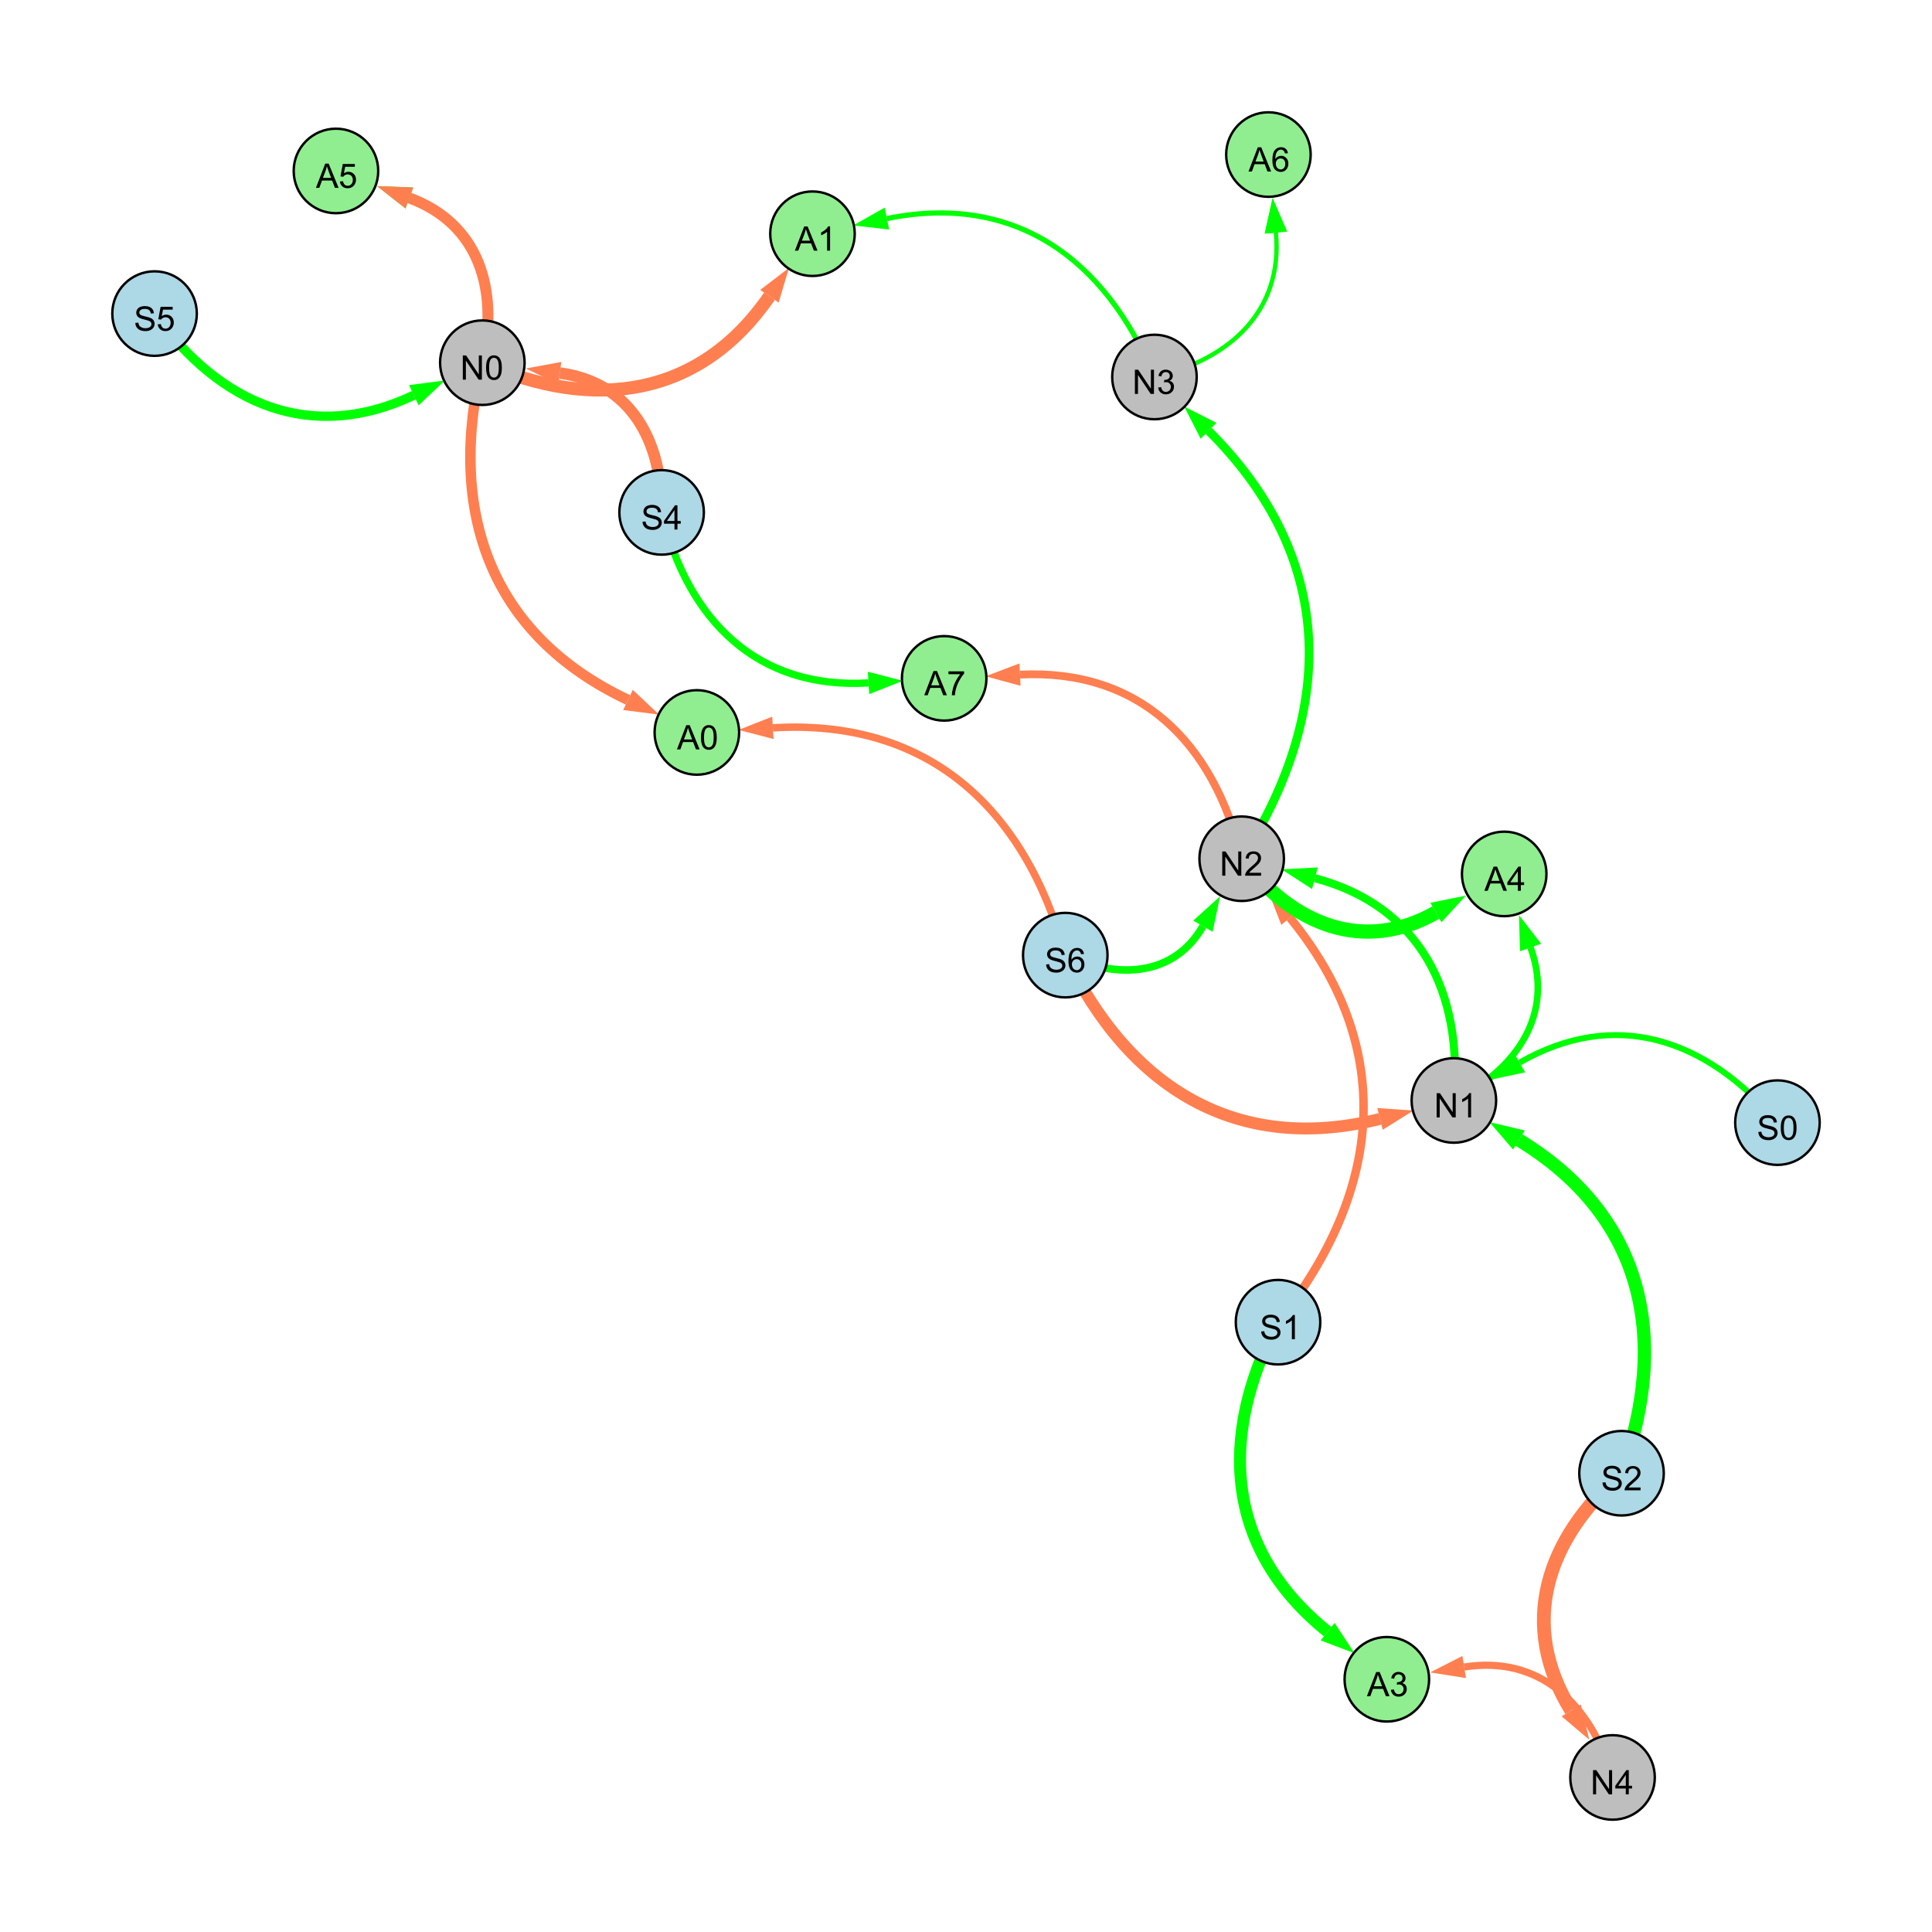 <?xml version="1.0" encoding="UTF-8"?>
<svg xmlns="http://www.w3.org/2000/svg" xmlns:xlink="http://www.w3.org/1999/xlink" width="800" height="800" viewBox="0 0 800 800">
<defs>
<g>
<g id="glyph-0-0">
<path d="M 0.629 -3.219 L 1.879 -3.328 C 1.938 -2.828 2.078 -2.418 2.293 -2.094 C 2.512 -1.773 2.848 -1.516 3.301 -1.316 C 3.758 -1.117 4.27 -1.02 4.84 -1.02 C 5.344 -1.02 5.793 -1.094 6.18 -1.242 C 6.566 -1.395 6.855 -1.602 7.043 -1.863 C 7.234 -2.125 7.328 -2.41 7.328 -2.719 C 7.328 -3.035 7.238 -3.309 7.055 -3.543 C 6.871 -3.777 6.57 -3.977 6.152 -4.137 C 5.883 -4.242 5.289 -4.402 4.367 -4.625 C 3.449 -4.844 2.805 -5.055 2.434 -5.25 C 1.953 -5.5 1.598 -5.812 1.363 -6.184 C 1.129 -6.555 1.012 -6.969 1.012 -7.43 C 1.012 -7.938 1.156 -8.41 1.441 -8.848 C 1.73 -9.289 2.148 -9.621 2.699 -9.852 C 3.25 -10.078 3.863 -10.191 4.539 -10.191 C 5.281 -10.191 5.938 -10.074 6.504 -9.832 C 7.07 -9.594 7.508 -9.242 7.812 -8.777 C 8.117 -8.312 8.281 -7.785 8.305 -7.199 L 7.035 -7.102 C 6.965 -7.734 6.734 -8.215 6.34 -8.539 C 5.945 -8.863 5.363 -9.023 4.594 -9.023 C 3.793 -9.023 3.207 -8.875 2.84 -8.582 C 2.473 -8.289 2.289 -7.934 2.289 -7.52 C 2.289 -7.16 2.422 -6.863 2.68 -6.633 C 2.934 -6.398 3.602 -6.16 4.68 -5.918 C 5.758 -5.672 6.496 -5.461 6.898 -5.277 C 7.48 -5.008 7.91 -4.668 8.188 -4.254 C 8.469 -3.844 8.605 -3.367 8.605 -2.828 C 8.605 -2.297 8.453 -1.793 8.148 -1.324 C 7.844 -0.852 7.406 -0.484 6.832 -0.223 C 6.262 0.039 5.617 0.172 4.902 0.172 C 3.996 0.172 3.234 0.039 2.621 -0.227 C 2.008 -0.488 1.527 -0.887 1.18 -1.418 C 0.832 -1.949 0.648 -2.551 0.629 -3.219 Z M 0.629 -3.219 "/>
</g>
<g id="glyph-0-1">
<path d="M 7.047 -1.184 L 7.047 0 L 0.422 0 C 0.414 -0.297 0.461 -0.582 0.566 -0.855 C 0.734 -1.305 1.008 -1.75 1.379 -2.188 C 1.75 -2.625 2.285 -3.133 2.988 -3.703 C 4.078 -4.598 4.812 -5.305 5.195 -5.828 C 5.578 -6.348 5.77 -6.844 5.77 -7.309 C 5.77 -7.797 5.594 -8.207 5.246 -8.543 C 4.898 -8.875 4.445 -9.043 3.883 -9.043 C 3.289 -9.043 2.816 -8.867 2.461 -8.512 C 2.105 -8.156 1.926 -7.664 1.922 -7.035 L 0.656 -7.164 C 0.742 -8.109 1.07 -8.828 1.633 -9.32 C 2.199 -9.816 2.957 -10.062 3.91 -10.062 C 4.871 -10.062 5.633 -9.797 6.195 -9.262 C 6.754 -8.73 7.035 -8.07 7.035 -7.281 C 7.035 -6.879 6.953 -6.484 6.789 -6.098 C 6.625 -5.711 6.352 -5.301 5.973 -4.875 C 5.59 -4.445 4.957 -3.859 4.074 -3.109 C 3.336 -2.492 2.863 -2.07 2.652 -1.848 C 2.441 -1.629 2.27 -1.406 2.133 -1.184 Z M 7.047 -1.184 "/>
</g>
<g id="glyph-0-2">
<path d="M 1.066 0 L 1.066 -10.023 L 2.426 -10.023 L 7.691 -2.152 L 7.691 -10.023 L 8.961 -10.023 L 8.961 0 L 7.602 0 L 2.336 -7.875 L 2.336 0 Z M 1.066 0 "/>
</g>
<g id="glyph-0-3">
<path d="M 5.215 0 L 3.984 0 L 3.984 -7.84 C 3.688 -7.559 3.301 -7.277 2.82 -6.992 C 2.34 -6.711 1.906 -6.5 1.523 -6.359 L 1.523 -7.547 C 2.211 -7.871 2.812 -8.262 3.328 -8.723 C 3.844 -9.184 4.207 -9.629 4.422 -10.062 L 5.215 -10.062 Z M 5.215 0 "/>
</g>
<g id="glyph-0-4">
<path d="M 4.523 0 L 4.523 -2.398 L 0.18 -2.398 L 0.18 -3.527 L 4.75 -10.023 L 5.758 -10.023 L 5.758 -3.527 L 7.109 -3.527 L 7.109 -2.398 L 5.758 -2.398 L 5.758 0 L 4.523 0 M 4.523 -3.527 L 4.523 -8.047 L 1.387 -3.527 Z M 4.523 -3.527 "/>
</g>
<g id="glyph-0-5">
<path d="M 0.582 -4.941 C 0.582 -6.129 0.703 -7.082 0.945 -7.805 C 1.191 -8.527 1.555 -9.082 2.035 -9.477 C 2.516 -9.867 3.121 -10.062 3.848 -10.062 C 4.387 -10.062 4.859 -9.953 5.266 -9.738 C 5.668 -9.52 6.004 -9.211 6.27 -8.801 C 6.531 -8.395 6.738 -7.898 6.891 -7.312 C 7.039 -6.727 7.117 -5.938 7.117 -4.941 C 7.117 -3.766 6.996 -2.816 6.754 -2.094 C 6.512 -1.371 6.152 -0.816 5.672 -0.422 C 5.191 -0.027 4.582 0.172 3.848 0.172 C 2.883 0.172 2.125 -0.176 1.57 -0.867 C 0.91 -1.703 0.582 -3.059 0.582 -4.941 M 1.844 -4.941 C 1.844 -3.297 2.039 -2.203 2.422 -1.656 C 2.809 -1.113 3.285 -0.84 3.848 -0.84 C 4.414 -0.84 4.891 -1.113 5.273 -1.66 C 5.66 -2.207 5.852 -3.301 5.852 -4.941 C 5.852 -6.594 5.66 -7.688 5.273 -8.23 C 4.891 -8.773 4.41 -9.043 3.836 -9.043 C 3.27 -9.043 2.82 -8.805 2.48 -8.328 C 2.059 -7.715 1.844 -6.586 1.844 -4.941 Z M 1.844 -4.941 "/>
</g>
<g id="glyph-0-6">
<path d="M 0.586 -2.645 L 1.82 -2.809 C 1.961 -2.113 2.199 -1.609 2.539 -1.301 C 2.879 -0.996 3.293 -0.84 3.781 -0.84 C 4.359 -0.84 4.848 -1.043 5.246 -1.441 C 5.645 -1.844 5.844 -2.34 5.844 -2.934 C 5.844 -3.496 5.66 -3.965 5.289 -4.332 C 4.922 -4.699 4.453 -4.883 3.883 -4.883 C 3.648 -4.883 3.359 -4.836 3.016 -4.742 L 3.152 -5.824 C 3.234 -5.816 3.301 -5.812 3.352 -5.812 C 3.875 -5.812 4.344 -5.945 4.766 -6.219 C 5.184 -6.492 5.395 -6.914 5.395 -7.484 C 5.395 -7.938 5.242 -8.309 4.938 -8.605 C 4.629 -8.902 4.234 -9.051 3.754 -9.051 C 3.273 -9.051 2.875 -8.898 2.555 -8.602 C 2.238 -8.297 2.031 -7.848 1.941 -7.246 L 0.711 -7.465 C 0.859 -8.289 1.203 -8.93 1.734 -9.383 C 2.27 -9.836 2.934 -10.062 3.727 -10.062 C 4.273 -10.062 4.777 -9.945 5.234 -9.711 C 5.695 -9.477 6.047 -9.156 6.293 -8.75 C 6.535 -8.344 6.656 -7.914 6.656 -7.457 C 6.656 -7.023 6.543 -6.629 6.309 -6.273 C 6.078 -5.918 5.734 -5.637 5.277 -5.43 C 5.871 -5.289 6.328 -5.008 6.656 -4.578 C 6.984 -4.145 7.148 -3.605 7.148 -2.961 C 7.148 -2.086 6.832 -1.344 6.195 -0.734 C 5.555 -0.125 4.75 0.18 3.773 0.18 C 2.895 0.18 2.164 -0.086 1.582 -0.609 C 1 -1.133 0.672 -1.812 0.586 -2.645 Z M 0.586 -2.645 "/>
</g>
<g id="glyph-0-7">
<path d="M 0.582 -2.625 L 1.875 -2.734 C 1.969 -2.105 2.191 -1.633 2.539 -1.316 C 2.887 -1 3.309 -0.84 3.801 -0.84 C 4.395 -0.84 4.895 -1.062 5.305 -1.512 C 5.715 -1.957 5.922 -2.551 5.922 -3.289 C 5.922 -3.988 5.723 -4.543 5.328 -4.949 C 4.934 -5.355 4.418 -5.559 3.781 -5.559 C 3.383 -5.559 3.027 -5.469 2.707 -5.289 C 2.387 -5.109 2.137 -4.875 1.953 -4.586 L 0.801 -4.738 L 1.77 -9.883 L 6.754 -9.883 L 6.754 -8.711 L 2.754 -8.711 L 2.215 -6.016 C 2.816 -6.434 3.449 -6.645 4.109 -6.645 C 4.984 -6.645 5.723 -6.34 6.324 -5.734 C 6.926 -5.129 7.227 -4.352 7.227 -3.398 C 7.227 -2.492 6.961 -1.707 6.434 -1.047 C 5.789 -0.234 4.914 0.172 3.801 0.172 C 2.891 0.172 2.145 -0.086 1.57 -0.594 C 0.992 -1.105 0.664 -1.781 0.582 -2.625 Z M 0.582 -2.625 "/>
</g>
<g id="glyph-0-8">
<path d="M 6.965 -7.566 L 5.742 -7.473 C 5.633 -7.953 5.477 -8.305 5.277 -8.523 C 4.945 -8.875 4.535 -9.051 4.047 -9.051 C 3.656 -9.051 3.312 -8.941 3.016 -8.723 C 2.629 -8.441 2.32 -8.027 2.098 -7.484 C 1.875 -6.941 1.758 -6.172 1.75 -5.168 C 2.047 -5.617 2.41 -5.953 2.836 -6.172 C 3.266 -6.391 3.715 -6.5 4.184 -6.5 C 5.004 -6.5 5.703 -6.199 6.277 -5.594 C 6.855 -4.992 7.145 -4.211 7.145 -3.254 C 7.145 -2.625 7.008 -2.039 6.738 -1.5 C 6.465 -0.961 6.094 -0.547 5.617 -0.258 C 5.145 0.027 4.609 0.172 4.008 0.172 C 2.98 0.172 2.145 -0.207 1.496 -0.961 C 0.852 -1.715 0.527 -2.957 0.527 -4.688 C 0.527 -6.625 0.883 -8.035 1.602 -8.914 C 2.223 -9.68 3.066 -10.062 4.121 -10.062 C 4.91 -10.062 5.555 -9.84 6.059 -9.398 C 6.562 -8.957 6.867 -8.348 6.965 -7.566 M 1.941 -3.246 C 1.941 -2.824 2.031 -2.418 2.211 -2.031 C 2.391 -1.645 2.645 -1.348 2.969 -1.145 C 3.289 -0.941 3.629 -0.84 3.984 -0.84 C 4.504 -0.84 4.953 -1.051 5.324 -1.469 C 5.699 -1.891 5.887 -2.457 5.887 -3.18 C 5.887 -3.871 5.699 -4.418 5.332 -4.816 C 4.961 -5.215 4.5 -5.414 3.938 -5.414 C 3.383 -5.414 2.91 -5.215 2.523 -4.816 C 2.137 -4.418 1.941 -3.895 1.941 -3.246 Z M 1.941 -3.246 "/>
</g>
<g id="glyph-0-9">
<path d="M -0.02 0 L 3.828 -10.023 L 5.258 -10.023 L 9.359 0 L 7.848 0 L 6.68 -3.035 L 2.488 -3.035 L 1.387 0 L -0.02 0 M 2.871 -4.117 L 6.27 -4.117 L 5.223 -6.891 C 4.902 -7.734 4.668 -8.426 4.512 -8.969 C 4.383 -8.328 4.203 -7.688 3.973 -7.055 Z M 2.871 -4.117 "/>
</g>
<g id="glyph-0-10">
<path d="M 0.664 -8.711 L 0.664 -9.891 L 7.148 -9.891 L 7.148 -8.934 C 6.512 -8.254 5.879 -7.352 5.254 -6.227 C 4.625 -5.102 4.141 -3.945 3.801 -2.754 C 3.555 -1.918 3.398 -0.996 3.328 0 L 2.062 0 C 2.078 -0.789 2.234 -1.742 2.531 -2.859 C 2.824 -3.973 3.25 -5.051 3.805 -6.086 C 4.359 -7.125 4.945 -8 5.57 -8.711 Z M 0.664 -8.711 "/>
</g>
</g>
</defs>
<rect x="-80" y="-80" width="960" height="960" fill="rgb(100%, 100%, 100%)" fill-opacity="1"/>
<path fill="none" stroke-width="5.537" stroke-linecap="butt" stroke-linejoin="miter" stroke="rgb(0%, 100%, 0%)" stroke-opacity="1" stroke-miterlimit="10" d="M 671.441 610.035 C 691.773 553.418 680.18 503.191 628.949 472.051 "/>
<path fill-rule="nonzero" fill="rgb(0%, 100%, 0%)" fill-opacity="1" d="M 616.758 464.641 L 631.355 468.09 L 626.543 476.012 L 616.758 464.641 "/>
<path fill="none" stroke-width="4.753" stroke-linecap="butt" stroke-linejoin="miter" stroke="rgb(100%, 49.804%, 31.373%)" stroke-opacity="1" stroke-miterlimit="10" d="M 273.961 212.176 C 274.34 182.402 260.934 158.355 231.816 154.469 "/>
<path fill-rule="nonzero" fill="rgb(100%, 49.804%, 31.373%)" fill-opacity="1" d="M 217.676 152.582 L 232.43 149.875 L 231.203 159.062 L 217.676 152.582 "/>
<path fill="none" stroke-width="3.334" stroke-linecap="butt" stroke-linejoin="miter" stroke="rgb(0%, 100%, 0%)" stroke-opacity="1" stroke-miterlimit="10" d="M 602.02 455.68 C 605.844 410.617 587.922 375.215 544.477 363.652 "/>
<path fill-rule="nonzero" fill="rgb(0%, 100%, 0%)" fill-opacity="1" d="M 530.691 359.984 L 545.668 359.172 L 543.285 368.133 L 530.691 359.984 "/>
<path fill="none" stroke-width="3.588" stroke-linecap="butt" stroke-linejoin="miter" stroke="rgb(0%, 100%, 0%)" stroke-opacity="1" stroke-miterlimit="10" d="M 514.152 355.582 C 553.879 293.09 552.824 230.488 500.441 178.387 "/>
<path fill-rule="nonzero" fill="rgb(0%, 100%, 0%)" fill-opacity="1" d="M 490.324 168.324 L 503.711 175.098 L 497.172 181.672 L 490.324 168.324 "/>
<path fill="none" stroke-width="5.703" stroke-linecap="butt" stroke-linejoin="miter" stroke="rgb(100%, 49.804%, 31.373%)" stroke-opacity="1" stroke-miterlimit="10" d="M 671.441 610.035 C 639.938 637.566 628.773 672.906 650.594 708.258 "/>
<path fill-rule="nonzero" fill="rgb(100%, 49.804%, 31.373%)" fill-opacity="1" d="M 658.09 720.395 L 646.652 710.691 L 654.539 705.824 L 658.09 720.395 "/>
<path fill="none" stroke-width="3.857" stroke-linecap="butt" stroke-linejoin="miter" stroke="rgb(0%, 100%, 0%)" stroke-opacity="1" stroke-miterlimit="10" d="M 64 129.848 C 91.336 167.957 129.223 183.648 171.359 163.648 "/>
<path fill-rule="nonzero" fill="rgb(0%, 100%, 0%)" fill-opacity="1" d="M 184.246 157.531 L 173.348 167.836 L 169.371 159.461 L 184.246 157.531 "/>
<path fill="none" stroke-width="3.121" stroke-linecap="butt" stroke-linejoin="miter" stroke="rgb(0%, 100%, 0%)" stroke-opacity="1" stroke-miterlimit="10" d="M 441.109 395.496 C 463.102 405.754 486.25 404.145 498.102 383.52 "/>
<path fill-rule="nonzero" fill="rgb(0%, 100%, 0%)" fill-opacity="1" d="M 505.207 371.148 L 502.121 385.828 L 494.082 381.211 L 505.207 371.148 "/>
<path fill="none" stroke-width="2.465" stroke-linecap="butt" stroke-linejoin="miter" stroke="rgb(0%, 100%, 0%)" stroke-opacity="1" stroke-miterlimit="10" d="M 736 464.859 C 706.617 429.887 668.582 417.363 629.219 440.02 "/>
<path fill-rule="nonzero" fill="rgb(0%, 100%, 0%)" fill-opacity="1" d="M 616.855 447.137 L 626.906 436.004 L 631.531 444.039 L 616.855 447.137 "/>
<path fill="none" stroke-width="4.924" stroke-linecap="butt" stroke-linejoin="miter" stroke="rgb(100%, 49.804%, 31.373%)" stroke-opacity="1" stroke-miterlimit="10" d="M 441.109 395.496 C 467.594 450.684 512.234 478.094 571.434 463.316 "/>
<path fill-rule="nonzero" fill="rgb(100%, 49.804%, 31.373%)" fill-opacity="1" d="M 585.273 459.859 L 572.555 467.812 L 570.309 458.816 L 585.273 459.859 "/>
<path fill="none" stroke-width="3.501" stroke-linecap="butt" stroke-linejoin="miter" stroke="rgb(100%, 49.804%, 31.373%)" stroke-opacity="1" stroke-miterlimit="10" d="M 529.207 547.488 C 572.715 492.902 578.211 433.934 534.141 380.027 "/>
<path fill-rule="nonzero" fill="rgb(100%, 49.804%, 31.373%)" fill-opacity="1" d="M 525.109 368.984 L 537.727 377.094 L 530.551 382.961 L 525.109 368.984 "/>
<path fill="none" stroke-width="3.011" stroke-linecap="butt" stroke-linejoin="miter" stroke="rgb(0%, 100%, 0%)" stroke-opacity="1" stroke-miterlimit="10" d="M 273.961 212.176 C 284.863 257.129 313.715 285.551 359.629 282.781 "/>
<path fill-rule="nonzero" fill="rgb(0%, 100%, 0%)" fill-opacity="1" d="M 373.867 281.922 L 359.91 287.41 L 359.352 278.156 L 373.867 281.922 "/>
<path fill="none" stroke-width="1.259" stroke-linecap="butt" stroke-linejoin="miter" stroke="rgb(0%, 100%, 0%)" stroke-opacity="1" stroke-miterlimit="10" d="M 478.035 156.102 C 509.746 148.73 531.363 128.332 528.309 96.293 "/>
<path fill-rule="nonzero" fill="rgb(0%, 100%, 0%)" fill-opacity="1" d="M 526.953 82.09 L 532.922 95.852 L 523.695 96.73 L 526.953 82.09 "/>
<path fill="none" stroke-width="2.74" stroke-linecap="butt" stroke-linejoin="miter" stroke="rgb(0%, 100%, 0%)" stroke-opacity="1" stroke-miterlimit="10" d="M 602.02 455.68 C 628.438 442.504 643.594 419.758 633.773 392.344 "/>
<path fill-rule="nonzero" fill="rgb(0%, 100%, 0%)" fill-opacity="1" d="M 628.965 378.91 L 638.137 390.781 L 629.41 393.906 L 628.965 378.91 "/>
<path fill="none" stroke-width="5.385" stroke-linecap="butt" stroke-linejoin="miter" stroke="rgb(100%, 49.804%, 31.373%)" stroke-opacity="1" stroke-miterlimit="10" d="M 199.727 150.184 C 246.23 170.734 289.902 164.352 318.602 122.672 "/>
<path fill-rule="nonzero" fill="rgb(100%, 49.804%, 31.373%)" fill-opacity="1" d="M 326.691 110.922 L 322.418 125.301 L 314.781 120.043 L 326.691 110.922 "/>
<path fill="none" stroke-width="4.969" stroke-linecap="butt" stroke-linejoin="miter" stroke="rgb(0%, 100%, 0%)" stroke-opacity="1" stroke-miterlimit="10" d="M 529.207 547.488 C 504.012 595.336 507.766 641.891 549.734 675.633 "/>
<path fill-rule="nonzero" fill="rgb(0%, 100%, 0%)" fill-opacity="1" d="M 560.852 684.57 L 546.828 679.246 L 552.637 672.02 L 560.852 684.57 "/>
<path fill="none" stroke-width="3.074" stroke-linecap="butt" stroke-linejoin="miter" stroke="rgb(100%, 49.804%, 31.373%)" stroke-opacity="1" stroke-miterlimit="10" d="M 441.109 395.496 C 424.277 333.859 383.621 297.535 320.035 301.383 "/>
<path fill-rule="nonzero" fill="rgb(100%, 49.804%, 31.373%)" fill-opacity="1" d="M 305.793 302.246 L 319.754 296.758 L 320.316 306.012 L 305.793 302.246 "/>
<path fill="none" stroke-width="2.138" stroke-linecap="butt" stroke-linejoin="miter" stroke="rgb(0%, 100%, 0%)" stroke-opacity="1" stroke-miterlimit="10" d="M 478.035 156.102 C 457.512 106.539 419.605 79.848 367.262 90.5 "/>
<path fill-rule="nonzero" fill="rgb(0%, 100%, 0%)" fill-opacity="1" d="M 353.285 93.348 L 366.34 85.961 L 368.188 95.043 L 353.285 93.348 "/>
<path fill="none" stroke-width="5.902" stroke-linecap="butt" stroke-linejoin="miter" stroke="rgb(0%, 100%, 0%)" stroke-opacity="1" stroke-miterlimit="10" d="M 514.152 355.582 C 535.391 383.117 564.617 394.812 594.586 377.863 "/>
<path fill-rule="nonzero" fill="rgb(0%, 100%, 0%)" fill-opacity="1" d="M 607.004 370.84 L 596.867 381.895 L 592.305 373.828 L 607.004 370.84 "/>
<path fill="none" stroke-width="2.978" stroke-linecap="butt" stroke-linejoin="miter" stroke="rgb(100%, 49.804%, 31.373%)" stroke-opacity="1" stroke-miterlimit="10" d="M 667.723 736 C 658.672 705.398 637.43 685.34 606.281 690.277 "/>
<path fill-rule="nonzero" fill="rgb(100%, 49.804%, 31.373%)" fill-opacity="1" d="M 592.191 692.508 L 605.559 685.699 L 607.008 694.855 L 592.191 692.508 "/>
<path fill="none" stroke-width="1.803" stroke-linecap="butt" stroke-linejoin="miter" stroke="rgb(0%, 100%, 0%)" stroke-opacity="1" stroke-miterlimit="10" d="M 478.035 156.102 C 509.746 148.73 531.363 128.332 528.309 96.293 "/>
<path fill-rule="nonzero" fill="rgb(0%, 100%, 0%)" fill-opacity="1" d="M 526.953 82.09 L 532.922 95.852 L 523.695 96.73 L 526.953 82.09 "/>
<path fill="none" stroke-width="3.216" stroke-linecap="butt" stroke-linejoin="miter" stroke="rgb(100%, 49.804%, 31.373%)" stroke-opacity="1" stroke-miterlimit="10" d="M 514.152 355.582 C 502.613 307.219 471.77 276.898 422.355 279.34 "/>
<path fill-rule="nonzero" fill="rgb(100%, 49.804%, 31.373%)" fill-opacity="1" d="M 408.105 280.043 L 422.125 274.711 L 422.582 283.969 L 408.105 280.043 "/>
<path fill="none" stroke-width="3.954" stroke-linecap="butt" stroke-linejoin="miter" stroke="rgb(0%, 100%, 0%)" stroke-opacity="1" stroke-miterlimit="10" d="M 199.727 150.184 C 206.707 119.902 198.32 92.598 169.52 81.988 "/>
<path fill-rule="nonzero" fill="rgb(0%, 100%, 0%)" fill-opacity="1" d="M 156.133 77.055 L 171.121 77.637 L 167.918 86.336 L 156.133 77.055 "/>
<path fill="none" stroke-width="4.533" stroke-linecap="butt" stroke-linejoin="miter" stroke="rgb(100%, 49.804%, 31.373%)" stroke-opacity="1" stroke-miterlimit="10" d="M 199.727 150.184 C 206.707 119.902 198.32 92.598 169.52 81.988 "/>
<path fill-rule="nonzero" fill="rgb(100%, 49.804%, 31.373%)" fill-opacity="1" d="M 156.133 77.055 L 171.121 77.637 L 167.918 86.336 L 156.133 77.055 "/>
<path fill="none" stroke-width="4.333" stroke-linecap="butt" stroke-linejoin="miter" stroke="rgb(100%, 49.804%, 31.373%)" stroke-opacity="1" stroke-miterlimit="10" d="M 199.727 150.184 C 184.918 211.805 202.902 262.836 260.031 289.82 "/>
<path fill-rule="nonzero" fill="rgb(100%, 49.804%, 31.373%)" fill-opacity="1" d="M 272.93 295.914 L 258.051 294.012 L 262.012 285.629 L 272.93 295.914 "/>
<path fill-rule="nonzero" fill="rgb(67.843%, 84.706%, 90.196%)" fill-opacity="1" stroke-width="1" stroke-linecap="butt" stroke-linejoin="miter" stroke="rgb(0%, 0%, 0%)" stroke-opacity="1" stroke-miterlimit="10" d="M 688.941 610.035 C 688.941 619.699 681.105 627.535 671.441 627.535 C 661.777 627.535 653.941 619.699 653.941 610.035 C 653.941 600.371 661.777 592.535 671.441 592.535 C 681.105 592.535 688.941 600.371 688.941 610.035 "/>
<path fill-rule="nonzero" fill="rgb(74.51%, 74.51%, 74.51%)" fill-opacity="1" stroke-width="1" stroke-linecap="butt" stroke-linejoin="miter" stroke="rgb(0%, 0%, 0%)" stroke-opacity="1" stroke-miterlimit="10" d="M 619.52 455.68 C 619.52 465.344 611.684 473.18 602.02 473.18 C 592.352 473.18 584.52 465.344 584.52 455.68 C 584.52 446.016 592.352 438.18 602.02 438.18 C 611.684 438.18 619.52 446.016 619.52 455.68 "/>
<path fill-rule="nonzero" fill="rgb(67.843%, 84.706%, 90.196%)" fill-opacity="1" stroke-width="1" stroke-linecap="butt" stroke-linejoin="miter" stroke="rgb(0%, 0%, 0%)" stroke-opacity="1" stroke-miterlimit="10" d="M 291.461 212.176 C 291.461 221.84 283.625 229.676 273.961 229.676 C 264.293 229.676 256.461 221.84 256.461 212.176 C 256.461 202.512 264.293 194.676 273.961 194.676 C 283.625 194.676 291.461 202.512 291.461 212.176 "/>
<path fill-rule="nonzero" fill="rgb(74.51%, 74.51%, 74.51%)" fill-opacity="1" stroke-width="1" stroke-linecap="butt" stroke-linejoin="miter" stroke="rgb(0%, 0%, 0%)" stroke-opacity="1" stroke-miterlimit="10" d="M 217.227 150.184 C 217.227 159.852 209.391 167.684 199.727 167.684 C 190.062 167.684 182.227 159.852 182.227 150.184 C 182.227 140.52 190.062 132.684 199.727 132.684 C 209.391 132.684 217.227 140.52 217.227 150.184 "/>
<path fill-rule="nonzero" fill="rgb(74.51%, 74.51%, 74.51%)" fill-opacity="1" stroke-width="1" stroke-linecap="butt" stroke-linejoin="miter" stroke="rgb(0%, 0%, 0%)" stroke-opacity="1" stroke-miterlimit="10" d="M 531.652 355.582 C 531.652 365.246 523.816 373.082 514.152 373.082 C 504.484 373.082 496.652 365.246 496.652 355.582 C 496.652 345.918 504.484 338.082 514.152 338.082 C 523.816 338.082 531.652 345.918 531.652 355.582 "/>
<path fill-rule="nonzero" fill="rgb(74.51%, 74.51%, 74.51%)" fill-opacity="1" stroke-width="1" stroke-linecap="butt" stroke-linejoin="miter" stroke="rgb(0%, 0%, 0%)" stroke-opacity="1" stroke-miterlimit="10" d="M 495.535 156.102 C 495.535 165.766 487.699 173.602 478.035 173.602 C 468.371 173.602 460.535 165.766 460.535 156.102 C 460.535 146.434 468.371 138.602 478.035 138.602 C 487.699 138.602 495.535 146.434 495.535 156.102 "/>
<path fill-rule="nonzero" fill="rgb(74.51%, 74.51%, 74.51%)" fill-opacity="1" stroke-width="1" stroke-linecap="butt" stroke-linejoin="miter" stroke="rgb(0%, 0%, 0%)" stroke-opacity="1" stroke-miterlimit="10" d="M 685.223 736 C 685.223 745.664 677.387 753.5 667.723 753.5 C 658.055 753.5 650.223 745.664 650.223 736 C 650.223 726.336 658.055 718.5 667.723 718.5 C 677.387 718.5 685.223 726.336 685.223 736 "/>
<path fill-rule="nonzero" fill="rgb(67.843%, 84.706%, 90.196%)" fill-opacity="1" stroke-width="1" stroke-linecap="butt" stroke-linejoin="miter" stroke="rgb(0%, 0%, 0%)" stroke-opacity="1" stroke-miterlimit="10" d="M 81.5 129.848 C 81.5 139.516 73.664 147.348 64 147.348 C 54.336 147.348 46.5 139.516 46.5 129.848 C 46.5 120.184 54.336 112.348 64 112.348 C 73.664 112.348 81.5 120.184 81.5 129.848 "/>
<path fill-rule="nonzero" fill="rgb(67.843%, 84.706%, 90.196%)" fill-opacity="1" stroke-width="1" stroke-linecap="butt" stroke-linejoin="miter" stroke="rgb(0%, 0%, 0%)" stroke-opacity="1" stroke-miterlimit="10" d="M 458.609 395.496 C 458.609 405.164 450.773 412.996 441.109 412.996 C 431.445 412.996 423.609 405.164 423.609 395.496 C 423.609 385.832 431.445 377.996 441.109 377.996 C 450.773 377.996 458.609 385.832 458.609 395.496 "/>
<path fill-rule="nonzero" fill="rgb(67.843%, 84.706%, 90.196%)" fill-opacity="1" stroke-width="1" stroke-linecap="butt" stroke-linejoin="miter" stroke="rgb(0%, 0%, 0%)" stroke-opacity="1" stroke-miterlimit="10" d="M 753.5 464.859 C 753.5 474.523 745.664 482.359 736 482.359 C 726.336 482.359 718.5 474.523 718.5 464.859 C 718.5 455.195 726.336 447.359 736 447.359 C 745.664 447.359 753.5 455.195 753.5 464.859 "/>
<path fill-rule="nonzero" fill="rgb(67.843%, 84.706%, 90.196%)" fill-opacity="1" stroke-width="1" stroke-linecap="butt" stroke-linejoin="miter" stroke="rgb(0%, 0%, 0%)" stroke-opacity="1" stroke-miterlimit="10" d="M 546.707 547.488 C 546.707 557.152 538.871 564.988 529.207 564.988 C 519.543 564.988 511.707 557.152 511.707 547.488 C 511.707 537.82 519.543 529.988 529.207 529.988 C 538.871 529.988 546.707 537.82 546.707 547.488 "/>
<path fill-rule="nonzero" fill="rgb(56.471%, 93.333%, 56.471%)" fill-opacity="1" stroke-width="1" stroke-linecap="butt" stroke-linejoin="miter" stroke="rgb(0%, 0%, 0%)" stroke-opacity="1" stroke-miterlimit="10" d="M 408.465 280.891 C 408.465 290.555 400.629 298.391 390.965 298.391 C 381.301 298.391 373.465 290.555 373.465 280.891 C 373.465 271.227 381.301 263.391 390.965 263.391 C 400.629 263.391 408.465 271.227 408.465 280.891 "/>
<path fill-rule="nonzero" fill="rgb(56.471%, 93.333%, 56.471%)" fill-opacity="1" stroke-width="1" stroke-linecap="butt" stroke-linejoin="miter" stroke="rgb(0%, 0%, 0%)" stroke-opacity="1" stroke-miterlimit="10" d="M 542.727 64 C 542.727 73.664 534.895 81.5 525.227 81.5 C 515.562 81.5 507.727 73.664 507.727 64 C 507.727 54.336 515.562 46.5 525.227 46.5 C 534.895 46.5 542.727 54.336 542.727 64 "/>
<path fill-rule="nonzero" fill="rgb(56.471%, 93.333%, 56.471%)" fill-opacity="1" stroke-width="1" stroke-linecap="butt" stroke-linejoin="miter" stroke="rgb(0%, 0%, 0%)" stroke-opacity="1" stroke-miterlimit="10" d="M 640.359 361.871 C 640.359 371.535 632.523 379.371 622.859 379.371 C 613.195 379.371 605.359 371.535 605.359 361.871 C 605.359 352.203 613.195 344.371 622.859 344.371 C 632.523 344.371 640.359 352.203 640.359 361.871 "/>
<path fill-rule="nonzero" fill="rgb(56.471%, 93.333%, 56.471%)" fill-opacity="1" stroke-width="1" stroke-linecap="butt" stroke-linejoin="miter" stroke="rgb(0%, 0%, 0%)" stroke-opacity="1" stroke-miterlimit="10" d="M 353.93 96.777 C 353.93 106.441 346.094 114.277 336.43 114.277 C 326.766 114.277 318.93 106.441 318.93 96.777 C 318.93 87.113 326.766 79.277 336.43 79.277 C 346.094 79.277 353.93 87.113 353.93 96.777 "/>
<path fill-rule="nonzero" fill="rgb(56.471%, 93.333%, 56.471%)" fill-opacity="1" stroke-width="1" stroke-linecap="butt" stroke-linejoin="miter" stroke="rgb(0%, 0%, 0%)" stroke-opacity="1" stroke-miterlimit="10" d="M 591.758 695.352 C 591.758 705.016 583.922 712.852 574.258 712.852 C 564.594 712.852 556.758 705.016 556.758 695.352 C 556.758 685.688 564.594 677.852 574.258 677.852 C 583.922 677.852 591.758 685.688 591.758 695.352 "/>
<path fill-rule="nonzero" fill="rgb(56.471%, 93.333%, 56.471%)" fill-opacity="1" stroke-width="1" stroke-linecap="butt" stroke-linejoin="miter" stroke="rgb(0%, 0%, 0%)" stroke-opacity="1" stroke-miterlimit="10" d="M 306.051 303.289 C 306.051 312.953 298.215 320.789 288.551 320.789 C 278.887 320.789 271.051 312.953 271.051 303.289 C 271.051 293.625 278.887 285.789 288.551 285.789 C 298.215 285.789 306.051 293.625 306.051 303.289 "/>
<path fill-rule="nonzero" fill="rgb(56.471%, 93.333%, 56.471%)" fill-opacity="1" stroke-width="1" stroke-linecap="butt" stroke-linejoin="miter" stroke="rgb(0%, 0%, 0%)" stroke-opacity="1" stroke-miterlimit="10" d="M 156.613 70.785 C 156.613 80.449 148.777 88.285 139.113 88.285 C 129.449 88.285 121.613 80.449 121.613 70.785 C 121.613 61.121 129.449 53.285 139.113 53.285 C 148.777 53.285 156.613 61.121 156.613 70.785 "/>
<g fill="rgb(0%, 0%, 0%)" fill-opacity="1">
<use xlink:href="#glyph-0-0" x="662.934" y="617.117"/>
<use xlink:href="#glyph-0-1" x="672.271" y="617.117"/>
</g>
<g fill="rgb(0%, 0%, 0%)" fill-opacity="1">
<use xlink:href="#glyph-0-2" x="593.82" y="462.695"/>
<use xlink:href="#glyph-0-3" x="603.931" y="462.695"/>
</g>
<g fill="rgb(0%, 0%, 0%)" fill-opacity="1">
<use xlink:href="#glyph-0-0" x="265.422" y="219.254"/>
<use xlink:href="#glyph-0-4" x="274.76" y="219.254"/>
</g>
<g fill="rgb(0%, 0%, 0%)" fill-opacity="1">
<use xlink:href="#glyph-0-2" x="190.578" y="157.199"/>
<use xlink:href="#glyph-0-5" x="200.688" y="157.199"/>
</g>
<g fill="rgb(0%, 0%, 0%)" fill-opacity="1">
<use xlink:href="#glyph-0-2" x="505.039" y="362.598"/>
<use xlink:href="#glyph-0-1" x="515.149" y="362.598"/>
</g>
<g fill="rgb(0%, 0%, 0%)" fill-opacity="1">
<use xlink:href="#glyph-0-2" x="468.871" y="163.113"/>
<use xlink:href="#glyph-0-6" x="478.981" y="163.113"/>
</g>
<g fill="rgb(0%, 0%, 0%)" fill-opacity="1">
<use xlink:href="#glyph-0-2" x="658.578" y="742.992"/>
<use xlink:href="#glyph-0-4" x="668.688" y="742.992"/>
</g>
<g fill="rgb(0%, 0%, 0%)" fill-opacity="1">
<use xlink:href="#glyph-0-0" x="55.402" y="136.93"/>
<use xlink:href="#glyph-0-7" x="64.74" y="136.93"/>
</g>
<g fill="rgb(0%, 0%, 0%)" fill-opacity="1">
<use xlink:href="#glyph-0-0" x="432.555" y="402.578"/>
<use xlink:href="#glyph-0-8" x="441.893" y="402.578"/>
</g>
<g fill="rgb(0%, 0%, 0%)" fill-opacity="1">
<use xlink:href="#glyph-0-0" x="727.457" y="471.941"/>
<use xlink:href="#glyph-0-5" x="736.795" y="471.941"/>
</g>
<g fill="rgb(0%, 0%, 0%)" fill-opacity="1">
<use xlink:href="#glyph-0-0" x="521.617" y="554.566"/>
<use xlink:href="#glyph-0-3" x="530.955" y="554.566"/>
</g>
<g fill="rgb(0%, 0%, 0%)" fill-opacity="1">
<use xlink:href="#glyph-0-9" x="382.73" y="287.887"/>
<use xlink:href="#glyph-0-10" x="392.068" y="287.887"/>
</g>
<g fill="rgb(0%, 0%, 0%)" fill-opacity="1">
<use xlink:href="#glyph-0-9" x="516.996" y="71.016"/>
<use xlink:href="#glyph-0-8" x="526.334" y="71.016"/>
</g>
<g fill="rgb(0%, 0%, 0%)" fill-opacity="1">
<use xlink:href="#glyph-0-9" x="614.648" y="368.863"/>
<use xlink:href="#glyph-0-4" x="623.986" y="368.863"/>
</g>
<g fill="rgb(0%, 0%, 0%)" fill-opacity="1">
<use xlink:href="#glyph-0-9" x="329.164" y="103.793"/>
<use xlink:href="#glyph-0-3" x="338.502" y="103.793"/>
</g>
<g fill="rgb(0%, 0%, 0%)" fill-opacity="1">
<use xlink:href="#glyph-0-9" x="566.023" y="702.367"/>
<use xlink:href="#glyph-0-6" x="575.361" y="702.367"/>
</g>
<g fill="rgb(0%, 0%, 0%)" fill-opacity="1">
<use xlink:href="#glyph-0-9" x="280.332" y="310.305"/>
<use xlink:href="#glyph-0-5" x="289.67" y="310.305"/>
</g>
<g fill="rgb(0%, 0%, 0%)" fill-opacity="1">
<use xlink:href="#glyph-0-9" x="130.84" y="77.777"/>
<use xlink:href="#glyph-0-7" x="140.178" y="77.777"/>
</g>
</svg>
